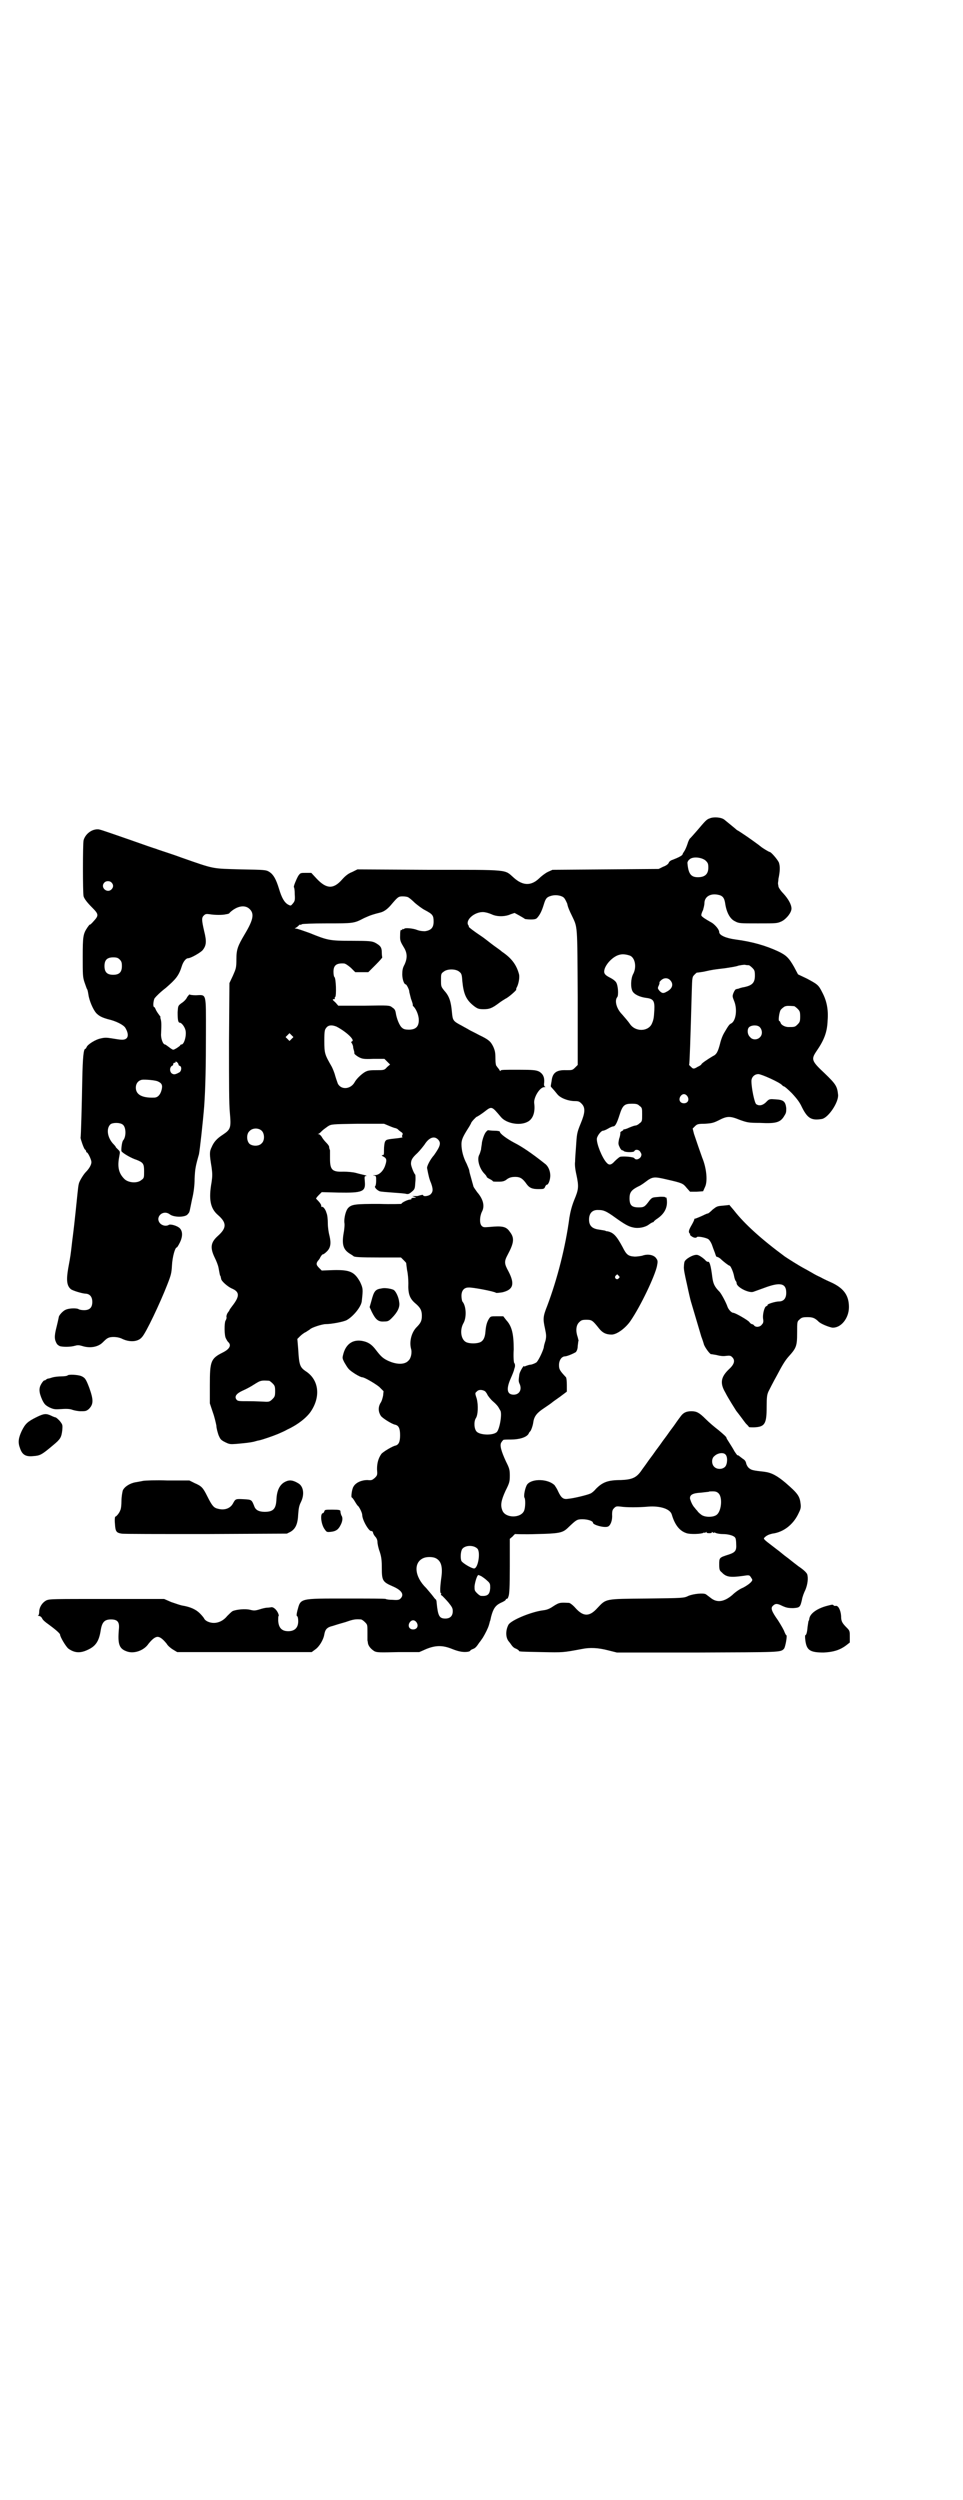 <?xml version="1.0" standalone="no"?>
<!DOCTYPE svg PUBLIC "-//W3C//DTD SVG 20010904//EN"
 "http://www.w3.org/TR/2001/REC-SVG-20010904/DTD/svg10.dtd">
<svg version="1.0" xmlns="http://www.w3.org/2000/svg"
 width="1106pt" height="2870pt" viewBox="0 0 1106 2870"
 preserveAspectRatio="xMidYMid meet">
<g transform="translate(0,2870) scale(0.5,-0.5)"
fill="#000000" stroke="none">
<path d="M1630 3861 c-7 -2 -11 -7 -28 -27 -7 -8 -14 -16 -16 -18 -2 -1 -5 -7
-7 -14 -2 -6 -5 -13 -7 -16 -2 -3 -4 -6 -4 -7 0 -3 -10 -8 -23 -13 -4 -1 -8
-4 -9 -7 -1 -3 -7 -7 -13 -9 l-10 -5 -122 -1 -122 -1 -11 -5 c-6 -3 -15 -10
-20 -15 -18 -17 -37 -17 -58 2 -22 19 -6 18 -194 18 l-165 1 -12 -6 c-8 -3
-15 -8 -23 -17 -20 -23 -36 -22 -58 1 l-13 14 -12 0 c-13 0 -13 0 -18 -7 -5
-9 -11 -24 -10 -26 1 0 2 -7 2 -16 1 -14 0 -16 -4 -21 -5 -6 -5 -6 -11 -3 -9
5 -15 16 -21 36 -7 23 -13 33 -22 39 -8 5 -10 5 -66 6 -67 2 -59 0 -136 27
-27 10 -54 18 -58 20 -4 1 -30 10 -58 20 -72 25 -72 25 -77 25 -14 0 -28 -11
-32 -25 -2 -8 -2 -122 0 -129 2 -6 8 -14 20 -26 15 -15 15 -18 3 -31 -5 -6 -9
-9 -9 -8 0 1 -2 -2 -5 -6 -10 -15 -11 -20 -11 -68 0 -40 0 -46 4 -58 3 -8 5
-15 6 -16 1 -1 2 -6 3 -12 2 -15 11 -35 18 -43 7 -7 13 -10 27 -14 18 -4 36
-13 40 -20 10 -17 6 -28 -9 -27 -5 0 -15 2 -22 3 -12 2 -17 2 -25 0 -12 -2
-31 -14 -33 -20 -1 -2 -2 -4 -3 -4 -4 0 -6 -19 -7 -70 -1 -56 -3 -132 -4 -134
0 -3 7 -24 10 -27 2 -1 3 -4 3 -5 0 -1 1 -2 2 -2 3 -2 10 -17 10 -22 0 -6 -5
-15 -13 -23 -5 -5 -15 -21 -16 -27 -1 -3 -2 -13 -3 -22 -7 -69 -9 -85 -12
-108 -4 -35 -4 -35 -9 -62 -5 -28 -4 -42 6 -50 4 -3 23 -9 32 -10 11 0 17 -7
17 -19 0 -13 -6 -19 -19 -19 -5 0 -10 1 -12 2 -3 3 -22 3 -30 -1 -6 -2 -16
-13 -16 -17 0 0 -2 -10 -5 -22 -6 -23 -5 -30 1 -40 2 -2 6 -5 8 -5 10 -2 25
-1 32 1 7 2 10 2 17 0 18 -6 37 -3 48 8 4 4 9 9 12 10 7 4 24 3 33 -2 17 -8
36 -7 45 4 9 9 42 79 58 120 9 23 10 27 11 45 1 19 7 41 11 41 1 0 4 5 7 11 7
14 7 27 -1 34 -6 5 -20 9 -24 7 -6 -4 -15 -2 -20 3 -13 14 6 33 22 21 9 -7 33
-7 40 -1 3 3 5 6 5 7 1 2 3 14 6 28 4 16 6 33 6 48 1 22 2 28 10 56 2 10 9 73
12 110 3 43 4 95 4 167 0 95 2 89 -23 88 -8 0 -14 1 -15 2 0 0 -2 -2 -5 -6 -2
-5 -8 -11 -13 -14 -8 -6 -8 -6 -9 -21 0 -17 1 -24 5 -24 4 0 11 -9 13 -17 3
-12 -3 -33 -9 -33 -2 0 -3 -1 -3 -2 -1 -2 -13 -10 -16 -10 -2 0 -6 3 -10 6 -4
3 -8 6 -9 6 -5 0 -10 15 -9 25 1 23 1 28 -2 37 0 0 0 0 1 1 0 0 -2 3 -5 7 -3
4 -6 9 -7 12 -1 2 -2 4 -3 4 -3 0 -2 14 1 20 4 5 13 14 26 24 23 20 30 28 37
51 3 9 9 17 14 17 6 0 27 12 33 18 9 11 10 20 4 44 -6 26 -6 31 -1 36 4 4 6 4
14 3 11 -2 31 -2 37 0 2 0 5 1 5 1 1 0 3 1 4 3 15 14 32 18 43 10 14 -11 12
-25 -9 -60 -16 -27 -19 -35 -19 -57 0 -20 -1 -22 -8 -38 l-8 -17 -1 -135 c0
-96 0 -143 2 -163 3 -34 2 -38 -16 -50 -14 -9 -21 -17 -26 -29 -5 -10 -5 -16
0 -46 2 -15 2 -20 0 -34 -7 -39 -3 -60 14 -75 21 -18 21 -30 1 -48 -17 -15
-19 -27 -8 -50 4 -8 8 -18 9 -24 2 -10 3 -18 4 -18 1 -1 1 -4 2 -7 0 -5 15
-18 24 -22 19 -8 19 -18 1 -41 -3 -4 -6 -8 -6 -9 0 -1 -2 -3 -4 -6 -2 -3 -3
-7 -3 -9 1 -2 0 -6 -2 -9 -3 -5 -3 -35 1 -41 1 -2 3 -6 5 -8 8 -7 4 -16 -12
-24 -28 -14 -30 -20 -30 -75 l0 -42 7 -21 c4 -11 7 -25 8 -30 0 -6 3 -16 5
-22 4 -9 5 -11 15 -16 10 -5 12 -5 26 -4 22 2 31 3 40 5 4 1 10 3 12 3 9 2 32
10 44 15 7 3 16 7 21 10 22 10 45 27 55 43 22 34 17 72 -13 91 -13 9 -15 14
-17 50 l-2 24 6 6 c3 3 9 8 14 10 4 3 8 5 9 6 3 4 28 12 36 12 13 0 40 5 48 9
15 8 34 31 35 44 3 27 3 29 -4 44 -13 23 -23 28 -62 27 l-26 -1 -6 6 c-7 7 -7
10 -3 16 2 2 5 6 6 9 2 3 4 6 5 6 2 0 6 3 10 7 8 8 10 18 6 35 -2 7 -4 20 -4
29 0 9 -1 20 -3 24 -2 8 -8 16 -11 14 0 -1 -1 0 -1 2 0 4 -4 9 -12 17 0 1 2 4
6 8 l7 7 38 -1 c56 -1 63 2 61 25 -1 12 -1 13 3 13 2 0 1 1 -3 2 -4 1 -13 3
-20 5 -7 2 -20 3 -29 3 -26 -1 -31 4 -31 30 0 9 0 18 0 19 -1 3 -2 5 -2 8 0 2
-3 6 -7 10 -3 3 -8 9 -10 13 -2 3 -5 6 -7 6 -3 0 -3 0 0 1 2 1 5 4 8 7 3 3 9
7 13 10 8 5 8 5 68 6 l61 0 12 -5 c7 -3 13 -5 14 -5 1 0 3 -1 5 -2 1 -1 4 -4
7 -6 5 -3 6 -5 4 -8 -1 -3 -1 -4 1 -5 1 0 -3 -1 -10 -2 -28 -3 -28 -3 -31 -9
-1 -3 -2 -11 -2 -17 0 -11 0 -13 -3 -13 -3 0 -3 -1 1 -3 8 -4 9 -8 5 -20 -4
-13 -14 -23 -24 -23 -5 0 -5 -1 -1 -1 4 -1 4 -2 4 -12 0 -6 -1 -11 -2 -12 -3
-2 3 -9 10 -12 3 -1 16 -2 30 -3 14 -1 28 -2 31 -3 5 -1 7 0 13 5 7 6 7 7 8
22 1 9 0 17 0 17 -3 2 -10 20 -10 25 0 9 3 14 15 25 6 6 13 15 16 19 10 16 22
21 31 12 8 -8 5 -16 -9 -36 -9 -10 -17 -26 -16 -30 3 -16 5 -25 9 -34 5 -14 5
-20 -1 -26 -4 -4 -17 -6 -17 -2 0 1 -2 1 -6 0 -4 -1 -7 -2 -8 -2 0 0 -3 0 -6
0 l-5 0 5 -2 c5 -2 5 -2 -2 -2 -3 0 -6 -1 -5 -2 1 -1 -1 -2 -3 -2 -5 0 -20 -7
-20 -10 0 0 -23 -1 -51 0 -55 0 -63 -1 -71 -9 -6 -6 -10 -24 -9 -34 1 -4 0
-16 -2 -26 -4 -25 0 -36 14 -45 5 -3 8 -5 9 -6 2 -2 13 -3 60 -3 l49 0 6 -6
c3 -3 6 -6 6 -7 0 -1 1 -8 2 -16 2 -8 3 -22 3 -30 -1 -25 3 -36 18 -48 10 -9
13 -15 13 -27 0 -12 -3 -17 -13 -27 -11 -12 -16 -32 -12 -48 3 -9 0 -23 -6
-28 -9 -10 -29 -9 -49 1 -10 5 -15 10 -25 23 -9 12 -16 17 -26 20 -24 7 -42
-3 -49 -27 -3 -11 -3 -11 2 -21 3 -5 7 -12 10 -15 5 -6 26 -19 31 -19 5 0 29
-14 39 -22 l10 -10 -1 -10 c-1 -5 -3 -13 -6 -17 -6 -10 -5 -21 1 -30 5 -6 26
-19 33 -20 8 -2 11 -9 11 -24 0 -15 -3 -22 -11 -24 -6 -1 -28 -14 -32 -19 -7
-10 -10 -21 -10 -35 1 -13 1 -14 -5 -20 -6 -5 -7 -6 -17 -5 -14 0 -27 -6 -32
-15 -4 -6 -6 -25 -4 -25 1 0 4 -4 7 -9 3 -5 6 -10 8 -11 4 -5 9 -16 9 -20 0
-12 16 -39 21 -37 2 0 3 -1 4 -4 0 -2 3 -7 5 -9 3 -3 5 -8 5 -12 0 -4 2 -14 5
-22 4 -12 5 -20 5 -38 0 -29 2 -32 25 -42 21 -9 27 -19 18 -28 -3 -3 -6 -4
-18 -3 -8 0 -15 1 -16 2 -1 1 -42 1 -90 1 -110 0 -105 1 -113 -28 -2 -8 -2
-12 -1 -12 2 -1 3 -6 3 -12 0 -15 -8 -23 -23 -23 -15 0 -22 8 -23 24 0 6 0 11
1 11 1 0 0 4 -2 8 -4 8 -11 13 -15 12 -1 0 -5 -1 -9 -1 -4 0 -12 -2 -18 -4
-10 -3 -13 -3 -21 -1 -11 3 -32 1 -41 -3 -3 -2 -8 -7 -12 -11 -8 -10 -19 -16
-31 -16 -10 0 -20 5 -22 10 -1 2 -5 7 -10 12 -9 9 -22 15 -41 18 -5 1 -16 5
-25 8 l-16 7 -131 0 c-126 0 -131 0 -139 -3 -10 -5 -17 -16 -17 -27 0 -4 -1
-7 -2 -8 -2 0 -1 -1 1 -1 3 0 6 -2 8 -6 1 -3 8 -9 14 -13 15 -11 27 -21 27
-24 0 -5 13 -27 19 -32 14 -10 27 -11 44 -3 18 8 26 19 30 43 3 21 9 27 24 27
15 0 20 -6 18 -23 -3 -35 1 -45 20 -51 16 -5 38 3 48 18 8 10 15 16 21 16 6 0
13 -6 21 -16 2 -4 9 -10 14 -13 l10 -6 154 0 155 0 8 6 c9 6 19 22 21 35 2 11
6 16 19 19 6 2 19 6 30 9 17 6 22 7 35 6 2 0 6 -3 9 -6 6 -6 6 -6 6 -23 0 -10
0 -18 0 -19 0 -1 1 -3 1 -6 1 -7 7 -14 15 -19 6 -3 12 -3 55 -2 l48 0 16 7
c22 9 38 9 60 0 15 -6 26 -8 37 -6 2 1 4 1 4 2 0 1 3 3 6 4 6 2 9 6 15 15 2 2
5 7 8 11 6 10 12 22 14 29 1 3 2 7 2 8 1 1 2 6 3 11 5 19 10 26 22 32 7 3 12
6 12 8 0 1 1 2 2 1 1 0 3 2 4 6 2 5 3 20 3 69 l0 63 7 6 c3 4 6 6 6 5 0 0 22
-1 48 0 52 1 60 3 71 13 21 20 22 21 35 21 12 0 24 -4 24 -8 0 -5 25 -12 34
-9 6 2 11 14 10 27 0 10 1 12 5 16 4 4 6 4 15 3 13 -2 41 -2 63 0 27 2 50 -5
54 -18 7 -24 18 -38 34 -43 8 -3 35 -2 39 1 1 1 2 1 2 0 0 -1 2 0 3 1 3 2 3 2
2 1 -1 -2 1 -3 6 -3 5 0 7 1 6 3 -1 1 -1 1 2 -1 1 -1 3 -2 3 -1 0 1 1 1 3 0 1
-1 9 -3 17 -3 14 0 27 -4 29 -9 1 -1 2 -7 2 -14 1 -15 -2 -19 -17 -24 -22 -7
-22 -7 -22 -23 0 -12 1 -14 6 -18 10 -11 20 -12 49 -8 13 2 14 2 17 -2 2 -3 4
-6 4 -7 0 -4 -8 -11 -21 -18 -8 -3 -19 -11 -25 -17 -19 -16 -35 -18 -49 -7 -4
3 -9 7 -12 9 -6 3 -28 1 -40 -4 -10 -5 -12 -5 -95 -6 -98 -1 -93 0 -114 -22
-18 -20 -32 -20 -50 0 -6 7 -13 12 -15 12 -21 1 -22 1 -35 -7 -10 -7 -16 -9
-24 -10 -26 -3 -73 -22 -80 -33 -7 -13 -7 -30 1 -39 1 -1 4 -5 6 -8 2 -3 6 -7
10 -8 4 -2 7 -4 7 -5 0 -2 3 -2 53 -3 49 -1 48 -1 91 7 19 4 38 3 61 -3 l20
-5 184 0 c193 1 192 0 200 9 3 4 8 31 5 31 -1 0 -2 3 -4 7 -1 4 -8 16 -15 27
-15 21 -17 28 -12 33 6 6 10 6 22 0 9 -4 13 -5 25 -5 15 1 16 2 20 19 1 7 5
17 8 23 5 12 7 27 4 36 -2 4 -8 10 -20 18 -9 7 -17 13 -18 14 -1 1 -5 4 -9 7
-4 3 -8 6 -9 7 -1 1 -11 9 -23 18 -21 16 -22 17 -19 20 5 5 10 7 18 9 25 3 47
20 59 44 6 12 7 15 6 24 -2 18 -6 24 -35 49 -19 16 -32 23 -48 25 -27 3 -30 4
-35 8 -3 2 -6 7 -7 11 -1 5 -3 8 -8 11 -4 3 -8 6 -9 7 -2 1 -3 1 -3 1 0 -1 -3
3 -7 9 -3 6 -9 15 -12 20 -3 5 -6 9 -6 10 0 3 -6 8 -19 19 -8 6 -21 17 -29 25
-15 15 -21 18 -33 18 -11 0 -18 -3 -24 -11 -3 -4 -9 -12 -13 -18 -4 -6 -12
-16 -16 -22 -4 -6 -12 -16 -16 -22 -4 -6 -12 -16 -16 -22 -4 -6 -12 -16 -16
-22 -4 -6 -11 -15 -15 -21 -11 -15 -21 -19 -46 -20 -30 0 -42 -5 -57 -20 -4
-5 -10 -10 -13 -11 -6 -3 -38 -11 -51 -12 -11 -2 -16 2 -23 17 -2 5 -6 11 -8
14 -15 15 -52 16 -63 2 -5 -7 -9 -28 -6 -31 2 -4 2 -21 -1 -29 -7 -18 -43 -18
-50 0 -5 12 -3 23 7 45 9 18 10 21 10 35 0 14 -1 17 -9 33 -11 24 -15 38 -10
44 1 2 3 4 4 5 0 1 8 1 17 1 20 0 36 5 41 13 1 3 3 5 4 6 2 2 6 13 7 21 2 14
9 22 26 33 9 6 16 11 17 12 1 1 8 6 18 13 l16 12 0 15 c0 10 -1 17 -2 18 -14
15 -16 18 -16 28 0 11 6 20 14 20 4 0 19 6 25 10 2 3 4 7 4 14 1 6 1 11 2 12
0 0 -1 4 -2 8 -5 14 -4 27 3 34 5 5 7 6 17 6 12 0 14 -1 29 -20 8 -10 16 -14
29 -14 12 0 32 15 43 31 24 35 56 103 61 126 2 10 2 13 -1 17 -5 9 -20 12 -33
7 -5 -1 -12 -2 -17 -2 -15 1 -19 4 -28 22 -14 26 -21 33 -34 36 -3 0 -5 1 -5
1 -1 1 -3 1 -15 3 -16 2 -23 9 -23 23 0 15 8 23 22 22 11 0 17 -2 39 -18 21
-15 30 -20 40 -22 12 -3 28 0 37 7 4 3 8 5 9 5 1 0 2 1 2 2 0 0 4 4 9 7 14 10
21 22 21 37 0 6 -1 11 -2 11 -1 -1 -2 0 -3 1 0 0 -7 1 -15 0 -13 -1 -14 -1
-20 -8 -11 -15 -13 -16 -25 -16 -16 0 -21 5 -21 21 0 13 4 19 20 27 5 2 12 7
16 10 17 13 20 13 50 6 35 -8 37 -9 45 -19 l8 -9 15 0 15 1 4 9 c7 13 4 44 -6
68 -6 17 -11 31 -19 55 l-3 12 5 5 c5 5 7 6 23 6 16 1 20 2 32 8 19 10 26 10
48 1 17 -6 20 -7 46 -7 38 -2 48 1 57 17 4 6 4 9 4 17 -2 15 -6 19 -24 20 -13
1 -15 1 -20 -4 -9 -10 -18 -12 -25 -7 -4 3 -11 37 -11 53 0 9 7 16 16 16 7 0
49 -19 54 -25 1 -1 3 -3 4 -3 2 0 10 -7 19 -16 12 -13 18 -21 23 -32 13 -26
22 -31 46 -27 15 3 39 39 37 56 -2 19 -5 24 -31 49 -30 28 -31 32 -19 50 18
26 25 44 26 71 2 25 -2 45 -12 64 -9 18 -11 19 -35 32 l-21 10 -9 17 c-12 21
-18 27 -37 36 -28 13 -59 22 -97 27 -23 3 -38 10 -38 17 0 6 -9 16 -16 21 -23
13 -26 16 -25 19 0 2 2 7 4 11 1 4 3 11 3 15 0 15 13 23 30 20 12 -2 16 -7 18
-22 3 -19 11 -34 22 -39 9 -5 11 -5 53 -5 44 0 44 0 55 5 11 6 22 20 22 29 0
9 -7 22 -19 35 -6 6 -11 14 -11 16 0 2 -1 5 -1 7 0 2 1 6 1 10 4 19 4 29 1 38
-4 8 -18 24 -21 24 -2 0 -18 10 -20 12 -2 2 -31 23 -42 30 -6 4 -12 8 -13 8
-3 3 -23 19 -29 24 -7 6 -26 7 -34 3z m-9 -97 c5 -5 6 -7 6 -16 0 -15 -8 -22
-24 -22 -16 0 -22 8 -24 33 0 2 2 6 5 8 7 7 28 5 37 -3z m-1365 -50 c5 -5 5
-11 0 -16 -10 -10 -27 5 -16 16 4 4 12 4 16 0z m1038 -34 c3 -2 6 -8 9 -15 1
-7 6 -18 10 -26 14 -30 13 -16 14 -188 l0 -156 -6 -6 c-6 -6 -7 -6 -20 -6 -23
1 -32 -6 -34 -25 -1 -6 -2 -11 -2 -12 0 0 1 -2 4 -5 2 -2 7 -8 11 -13 7 -9 25
-16 41 -16 8 0 10 -1 15 -6 9 -9 8 -21 -2 -45 -9 -22 -9 -24 -11 -55 -1 -13
-2 -27 -2 -33 -1 -6 0 -17 3 -30 6 -28 5 -34 -5 -58 -6 -15 -9 -28 -11 -40 -9
-68 -28 -142 -51 -203 -10 -25 -10 -30 -5 -53 3 -14 3 -18 1 -27 -2 -6 -4 -13
-4 -16 -3 -11 -13 -31 -17 -34 -3 -2 -8 -4 -12 -5 -4 0 -9 -2 -12 -3 -2 -1 -4
-2 -4 -1 0 5 -10 -12 -11 -18 -2 -14 -2 -16 0 -21 7 -14 0 -26 -13 -26 -15 0
-18 12 -7 37 4 9 8 19 8 21 1 3 2 6 2 8 0 2 0 5 -2 7 -1 2 -2 15 -1 31 0 35
-4 53 -17 67 l-7 9 -15 0 c-14 0 -14 0 -18 -6 -5 -8 -7 -17 -8 -30 -1 -13 -5
-21 -13 -24 -8 -3 -22 -3 -30 0 -13 5 -17 28 -7 45 7 13 6 39 -3 49 -1 2 -2 8
-2 13 0 12 6 19 16 19 8 1 60 -9 63 -12 1 -1 8 0 15 1 25 6 29 19 14 48 -10
18 -10 23 -2 38 15 28 16 39 5 53 -8 12 -17 14 -47 11 -13 -1 -14 -1 -18 3 -5
6 -4 22 1 32 7 13 3 29 -11 45 -4 6 -9 12 -9 15 -1 3 -3 11 -5 18 -2 7 -4 14
-4 16 0 2 -3 9 -6 16 -8 15 -12 31 -12 45 0 10 3 17 15 36 4 6 7 12 7 12 0 3
12 15 13 15 1 0 9 5 17 11 18 14 17 14 39 -12 12 -14 42 -20 60 -11 13 6 19
22 16 44 -1 13 13 36 23 36 3 0 4 1 2 1 -2 1 -3 3 -2 10 1 12 -3 20 -12 25 -7
3 -12 4 -48 4 -31 0 -40 0 -40 -2 0 -2 -2 -1 -3 2 -2 3 -5 6 -6 8 -2 1 -3 8
-3 18 0 13 -1 18 -5 27 -6 12 -10 16 -33 27 -9 5 -20 10 -23 12 -3 2 -11 6
-16 9 -21 11 -21 12 -23 32 -2 23 -6 36 -17 48 -8 10 -8 10 -8 25 0 13 0 15 6
19 8 7 28 7 36 0 5 -4 6 -6 7 -22 3 -30 9 -43 27 -57 8 -6 11 -7 22 -7 13 0
19 2 35 14 5 4 12 8 15 10 7 3 25 19 25 21 -1 0 0 4 2 7 4 9 6 23 4 29 -6 22
-18 37 -39 51 -4 4 -15 11 -24 18 -9 7 -18 14 -21 16 -21 14 -31 22 -31 23 0
0 0 3 -2 5 -5 12 15 29 34 29 5 0 13 -2 20 -5 12 -6 31 -6 44 0 l9 3 11 -6 c7
-4 12 -7 13 -8 1 0 6 -1 13 -1 10 0 13 1 16 5 6 7 10 16 14 29 4 13 6 17 16
20 9 3 22 2 29 -3z m-355 -1 c2 -1 9 -7 14 -12 6 -5 16 -13 24 -17 17 -9 19
-12 19 -26 0 -14 -6 -20 -20 -22 -7 0 -13 1 -18 3 -10 4 -28 5 -29 3 -1 -1 -2
-2 -3 -1 -1 1 -2 0 -2 -1 0 -1 -1 -2 -2 -1 -2 1 -3 -2 -3 -17 0 -8 2 -12 8
-22 9 -14 9 -26 2 -41 -4 -7 -5 -13 -5 -22 0 -11 4 -23 8 -23 2 0 9 -14 8 -17
0 0 2 -8 4 -16 3 -8 5 -14 4 -15 0 -1 1 -2 3 -4 6 -7 11 -20 11 -30 0 -15 -7
-22 -23 -22 -7 0 -12 1 -15 4 -6 4 -13 21 -15 35 -1 6 -3 9 -8 12 -6 5 -7 5
-65 4 l-59 0 -6 7 c-8 7 -8 8 -4 8 2 0 3 1 2 2 -1 1 0 2 1 3 3 2 2 44 -2 46
-1 1 -2 6 -2 12 0 15 7 20 24 19 3 0 9 -4 16 -10 l10 -10 15 0 15 0 17 17 c9
9 16 17 15 17 0 0 -1 5 -1 11 0 12 -3 16 -16 23 -7 3 -11 4 -53 4 -51 0 -55 1
-97 18 -14 5 -28 10 -31 10 -3 0 -4 1 -2 1 2 1 5 3 7 5 2 2 4 4 5 3 1 -1 2 0
3 1 1 1 24 2 57 2 62 0 63 0 86 12 15 7 22 9 38 13 8 2 16 8 23 16 17 20 18
21 28 21 6 0 12 -1 14 -3z m508 -133 c12 -5 16 -27 7 -43 -5 -10 -6 -30 -1
-39 4 -7 16 -13 31 -15 17 -2 20 -7 19 -28 -1 -19 -2 -23 -6 -32 -9 -18 -38
-18 -50 0 -4 6 -12 15 -18 22 -13 13 -18 32 -11 40 3 4 2 27 -3 34 -2 3 -7 7
-13 10 -14 7 -16 11 -13 21 5 14 21 29 34 32 7 2 15 1 24 -2z m-1172 -9 c4 -4
5 -7 5 -15 0 -14 -6 -20 -20 -20 -14 0 -20 6 -20 20 0 14 6 20 20 20 8 0 11
-1 15 -5z m1445 -13 c1 0 5 -3 8 -6 5 -5 6 -7 6 -18 0 -16 -6 -22 -23 -26 -7
-1 -13 -3 -15 -4 -2 0 -4 -1 -5 -1 -3 0 -9 -13 -8 -17 0 -2 2 -7 4 -12 7 -19
3 -45 -8 -50 -4 -2 -6 -5 -16 -22 -3 -5 -7 -15 -9 -24 -5 -19 -8 -25 -17 -29
-10 -6 -27 -17 -26 -19 0 0 -3 -3 -8 -5 -8 -5 -10 -5 -13 -3 -5 5 -8 7 -7 8 1
1 3 59 6 168 1 32 1 33 6 38 3 3 6 6 7 5 1 0 7 1 14 2 22 5 24 5 49 8 13 2 27
4 31 6 5 1 11 2 15 2 3 -1 7 -1 9 -1z m-181 -34 c9 -9 6 -20 -8 -27 -7 -4 -10
-4 -16 2 -4 5 -5 6 -2 12 2 4 2 7 2 7 -1 0 0 2 3 5 6 6 15 7 21 1z m285 -60
c1 0 5 -3 8 -6 5 -5 6 -7 6 -18 0 -11 -1 -13 -6 -18 -6 -6 -7 -6 -21 -6 -8 0
-17 5 -18 10 -1 2 -2 4 -3 4 -3 0 0 20 3 25 2 3 6 6 9 8 5 2 8 2 22 1z m-1051
-47 c23 -12 44 -32 35 -34 -1 -1 -2 -2 0 -4 1 -1 2 -4 3 -7 0 -3 1 -7 2 -10 1
-3 1 -6 1 -7 1 -2 5 -5 10 -8 8 -4 11 -5 34 -4 l25 0 6 -6 7 -7 -7 -6 c-6 -7
-7 -7 -25 -7 -17 0 -20 -1 -27 -5 -9 -6 -18 -15 -22 -22 -9 -17 -31 -19 -39
-4 -1 3 -4 11 -6 18 -2 8 -6 17 -8 21 -16 28 -17 30 -17 59 0 25 1 26 5 31 5
6 13 6 23 2z m972 -1 c6 -6 7 -17 1 -23 -6 -7 -18 -7 -23 0 -7 6 -7 19 -2 23
6 5 19 5 24 0z m-1075 -27 l-5 -5 -4 4 -5 5 4 4 5 5 4 -4 5 -5 -4 -4z m-260
-59 c0 -1 1 -3 3 -3 5 -2 4 -12 -1 -15 -9 -5 -13 -6 -18 -2 -5 5 -4 14 1 17 2
0 3 3 3 4 0 2 1 3 3 3 2 0 3 1 2 2 -1 1 0 1 3 0 2 -2 4 -4 4 -6z m-47 -39 c9
-4 11 -9 8 -20 -3 -11 -9 -17 -17 -17 -28 -1 -42 7 -42 23 0 9 5 16 14 18 7 1
32 -1 37 -4z m1216 -34 c5 -8 1 -16 -8 -16 -9 0 -13 8 -8 16 2 3 5 5 8 5 3 0
6 -2 8 -5z m-110 -22 c6 -4 6 -6 6 -20 0 -14 0 -16 -6 -20 -3 -3 -7 -5 -9 -5
-2 0 -8 -2 -15 -5 -6 -3 -11 -4 -12 -4 0 1 -1 1 -1 -1 0 -1 -2 -2 -4 -3 -2 -1
-4 -3 -3 -5 0 -1 -1 -8 -3 -13 -2 -10 -2 -12 1 -18 2 -5 5 -8 6 -8 1 0 2 0 3
-1 2 -4 24 -4 25 -1 2 5 11 4 14 -2 3 -5 3 -6 1 -11 -4 -6 -12 -8 -15 -3 -2 3
-26 5 -33 3 -2 -1 -8 -6 -12 -10 -8 -9 -13 -10 -19 -3 -10 11 -23 43 -22 55 1
7 10 18 14 18 2 0 7 2 12 5 5 3 10 5 12 5 4 0 8 7 14 26 7 22 11 26 28 26 11
0 14 -1 18 -5z m-1187 -43 c8 -6 8 -28 1 -36 -3 -3 -5 -21 -4 -25 2 -4 22 -16
35 -20 15 -6 17 -9 17 -26 0 -14 0 -16 -6 -20 -9 -8 -28 -7 -38 1 -14 13 -18
28 -13 53 2 11 2 11 -3 16 -3 3 -5 5 -5 5 1 0 -2 4 -7 9 -13 15 -15 35 -5 44
6 4 22 4 28 -1z m320 -15 c6 -7 6 -22 -1 -28 -6 -7 -21 -7 -28 -1 -7 7 -7 23
0 29 7 8 22 8 29 0z m819 -332 c3 -3 3 -3 0 -6 -4 -5 -11 1 -7 6 4 4 4 4 7 0z
m-803 -241 c1 0 5 -3 8 -6 5 -5 6 -7 6 -18 0 -11 -1 -13 -6 -18 -6 -6 -8 -7
-20 -6 -4 0 -19 1 -33 1 -25 0 -27 0 -30 4 -5 7 0 14 16 21 7 3 18 9 24 13 16
10 16 10 35 9z m496 -24 c2 -2 5 -6 6 -9 2 -3 7 -10 13 -15 6 -5 11 -11 12
-13 1 -2 3 -5 4 -7 5 -6 -1 -43 -8 -50 -9 -8 -38 -7 -46 1 -6 6 -7 23 -2 31 5
7 6 30 2 45 -4 12 -4 13 0 16 4 5 12 5 19 1z m552 -145 c6 -5 5 -22 0 -28 -6
-7 -19 -7 -25 -1 -7 6 -7 20 0 25 7 7 20 9 25 4z m-15 -90 c9 -10 6 -41 -5
-49 -8 -6 -28 -6 -36 1 -4 3 -8 7 -8 8 -1 1 -4 4 -6 7 -5 5 -9 14 -11 21 -1 9
6 13 25 14 9 1 17 2 18 2 0 1 5 1 9 1 7 0 10 -1 14 -5z m-554 -127 c7 -9 1
-45 -8 -45 -6 0 -26 12 -29 17 -3 6 -2 23 2 28 7 9 27 9 35 0z m-97 -21 c13
-6 17 -19 14 -43 -3 -21 -4 -38 -1 -38 1 0 1 -1 0 -2 -1 -1 1 -3 3 -4 2 -2 8
-8 14 -15 8 -10 10 -13 10 -20 0 -11 -6 -17 -17 -17 -14 0 -17 6 -20 36 0 4
-1 7 -2 8 -1 0 -4 4 -7 8 -3 4 -10 12 -15 18 -27 26 -30 59 -6 69 7 3 20 3 27
0z m106 -42 c3 -2 9 -6 13 -10 7 -6 7 -8 7 -17 -1 -15 -6 -19 -21 -18 -2 0 -6
3 -9 6 -6 6 -6 7 -6 16 1 10 6 26 9 26 0 0 3 -1 7 -3z m-149 -106 c5 -8 1 -16
-8 -16 -9 0 -13 8 -8 16 2 3 5 5 8 5 3 0 6 -2 8 -5z"/>
<path d="M1117 3142 c-4 -4 -8 -15 -10 -25 0 -4 -2 -12 -2 -16 -1 -4 -3 -10
-4 -12 -6 -10 0 -32 12 -44 3 -3 5 -6 5 -7 0 -1 3 -3 7 -5 4 -2 7 -4 7 -5 0
-1 6 -1 13 -1 10 0 14 1 20 6 6 4 11 5 19 5 11 0 17 -4 26 -17 6 -8 12 -11 26
-11 12 0 14 0 16 5 1 3 3 5 4 5 4 0 8 12 8 21 0 11 -5 22 -12 27 -30 24 -54
40 -70 48 -17 9 -34 21 -34 26 0 1 -6 2 -12 2 -7 0 -13 1 -14 1 -1 1 -3 -1 -5
-3z"/>
<path d="M1661 2972 c-14 -1 -15 -2 -24 -9 -5 -5 -10 -9 -11 -9 -1 0 -4 -1 -6
-2 -8 -4 -22 -10 -24 -10 -1 0 -2 -1 -1 -1 0 -1 -2 -6 -6 -13 -7 -12 -8 -16
-5 -20 2 -1 2 -2 1 -2 -1 0 0 -2 3 -4 5 -4 11 -5 13 -2 1 2 20 -1 26 -5 2 -1
6 -7 8 -12 2 -6 5 -14 7 -19 3 -9 3 -10 7 -10 1 -1 4 -2 6 -4 6 -6 19 -16 21
-16 2 0 8 -13 10 -23 1 -6 3 -11 4 -12 1 -1 2 -3 2 -5 0 -9 27 -23 38 -20 3 1
14 5 25 9 37 14 51 11 51 -11 0 -13 -6 -20 -17 -20 -8 0 -27 -6 -26 -8 1 -1
-1 -2 -3 -3 -4 -1 -9 -19 -7 -30 1 -6 0 -9 -3 -12 -4 -6 -14 -7 -18 -2 -1 2
-4 3 -5 3 -1 0 -4 2 -6 5 -3 4 -32 21 -37 21 -4 0 -11 8 -13 14 -3 9 -13 28
-18 34 -12 12 -15 19 -17 35 -3 24 -6 36 -10 34 -1 0 -4 1 -6 4 -5 5 -15 12
-19 12 -9 1 -28 -10 -29 -17 0 0 -1 -5 -1 -9 -1 -6 2 -20 7 -42 4 -19 8 -36 9
-39 2 -7 21 -71 24 -81 2 -5 5 -14 6 -18 3 -8 15 -24 17 -22 1 0 6 -1 12 -2 7
-2 15 -3 21 -2 9 1 11 1 15 -3 7 -7 5 -16 -7 -27 -19 -18 -22 -32 -9 -54 7
-14 22 -37 25 -42 4 -5 10 -13 13 -17 2 -3 6 -8 9 -12 4 -4 7 -7 7 -8 0 -1 6
-1 12 -1 25 1 29 8 29 47 0 23 1 28 4 35 2 4 11 22 20 38 11 21 18 33 26 42
18 20 20 24 20 55 0 26 0 26 6 31 4 4 7 5 18 5 12 0 17 -2 26 -11 6 -5 21 -11
30 -13 20 -2 39 21 39 47 0 26 -11 42 -37 55 -9 4 -22 10 -29 14 -7 3 -16 8
-19 10 -4 2 -12 7 -18 10 -13 7 -35 21 -44 27 -53 39 -93 75 -117 106 -6 7
-11 13 -11 13 0 -1 -6 -1 -14 -2z"/>
<path d="M877 2782 c-15 -2 -18 -6 -24 -29 l-4 -14 5 -11 c9 -18 15 -23 28
-22 9 0 11 1 18 8 13 13 19 25 17 36 -1 11 -7 24 -12 28 -4 3 -21 6 -28 4z"/>
<path d="M155 2582 c-1 -1 -7 -2 -14 -2 -6 0 -15 -1 -19 -2 -4 -1 -9 -3 -11
-3 -2 0 -5 -2 -6 -3 -1 -1 -3 -2 -3 -1 -1 0 -4 -3 -7 -8 -6 -10 -6 -19 2 -37
5 -10 7 -12 16 -17 11 -5 13 -5 29 -4 13 1 20 0 25 -2 3 -1 12 -3 18 -3 11 0
13 0 19 5 11 11 11 21 1 49 -8 21 -10 23 -19 27 -9 3 -29 4 -31 1z"/>
<path d="M83 2486 c-20 -10 -25 -15 -33 -31 -8 -17 -9 -27 -4 -40 5 -15 13
-20 31 -18 15 1 19 3 45 25 17 14 19 18 21 34 1 13 1 13 -6 22 -4 4 -8 8 -10
8 -1 0 -6 2 -10 4 -11 5 -16 5 -34 -4z"/>
<path d="M328 2340 c-4 -1 -11 -2 -16 -3 -13 -2 -26 -10 -30 -19 -1 -4 -3 -14
-3 -24 0 -9 -1 -19 -3 -22 -2 -6 -9 -14 -11 -14 -1 0 -2 -7 -1 -16 1 -18 3
-21 15 -23 3 -1 90 -1 193 -1 l187 1 8 4 c12 7 17 18 18 41 1 13 2 19 6 27 9
18 6 36 -5 43 -13 8 -21 9 -31 4 -12 -6 -19 -19 -20 -40 -1 -22 -7 -29 -27
-29 -13 0 -21 4 -24 13 -6 15 -6 15 -24 16 -19 1 -19 1 -25 -10 -6 -11 -19
-16 -34 -12 -10 2 -14 7 -25 29 -10 20 -13 23 -29 30 l-12 6 -50 0 c-27 1 -53
0 -57 -1z"/>
<path d="M745 2270 c-1 -2 -2 -4 -3 -4 -7 0 -5 -24 3 -36 5 -7 5 -8 14 -7 12
1 18 5 23 15 5 9 6 18 2 23 -1 3 -2 6 -2 9 0 3 -2 4 -18 4 -17 0 -18 0 -19 -4z"/>
<path d="M1899 2053 c-22 -6 -38 -17 -40 -29 0 -2 -1 -5 -2 -6 0 0 -1 -7 -2
-13 -1 -13 -3 -19 -5 -19 -1 0 -1 -6 0 -13 3 -22 11 -27 42 -27 21 1 36 5 51
16 l9 7 0 13 c0 13 0 14 -7 21 -11 11 -13 15 -13 27 -1 14 -7 25 -13 23 -2 0
-3 0 -4 1 -2 3 -4 2 -16 -1z"/>
</g>
</svg>
